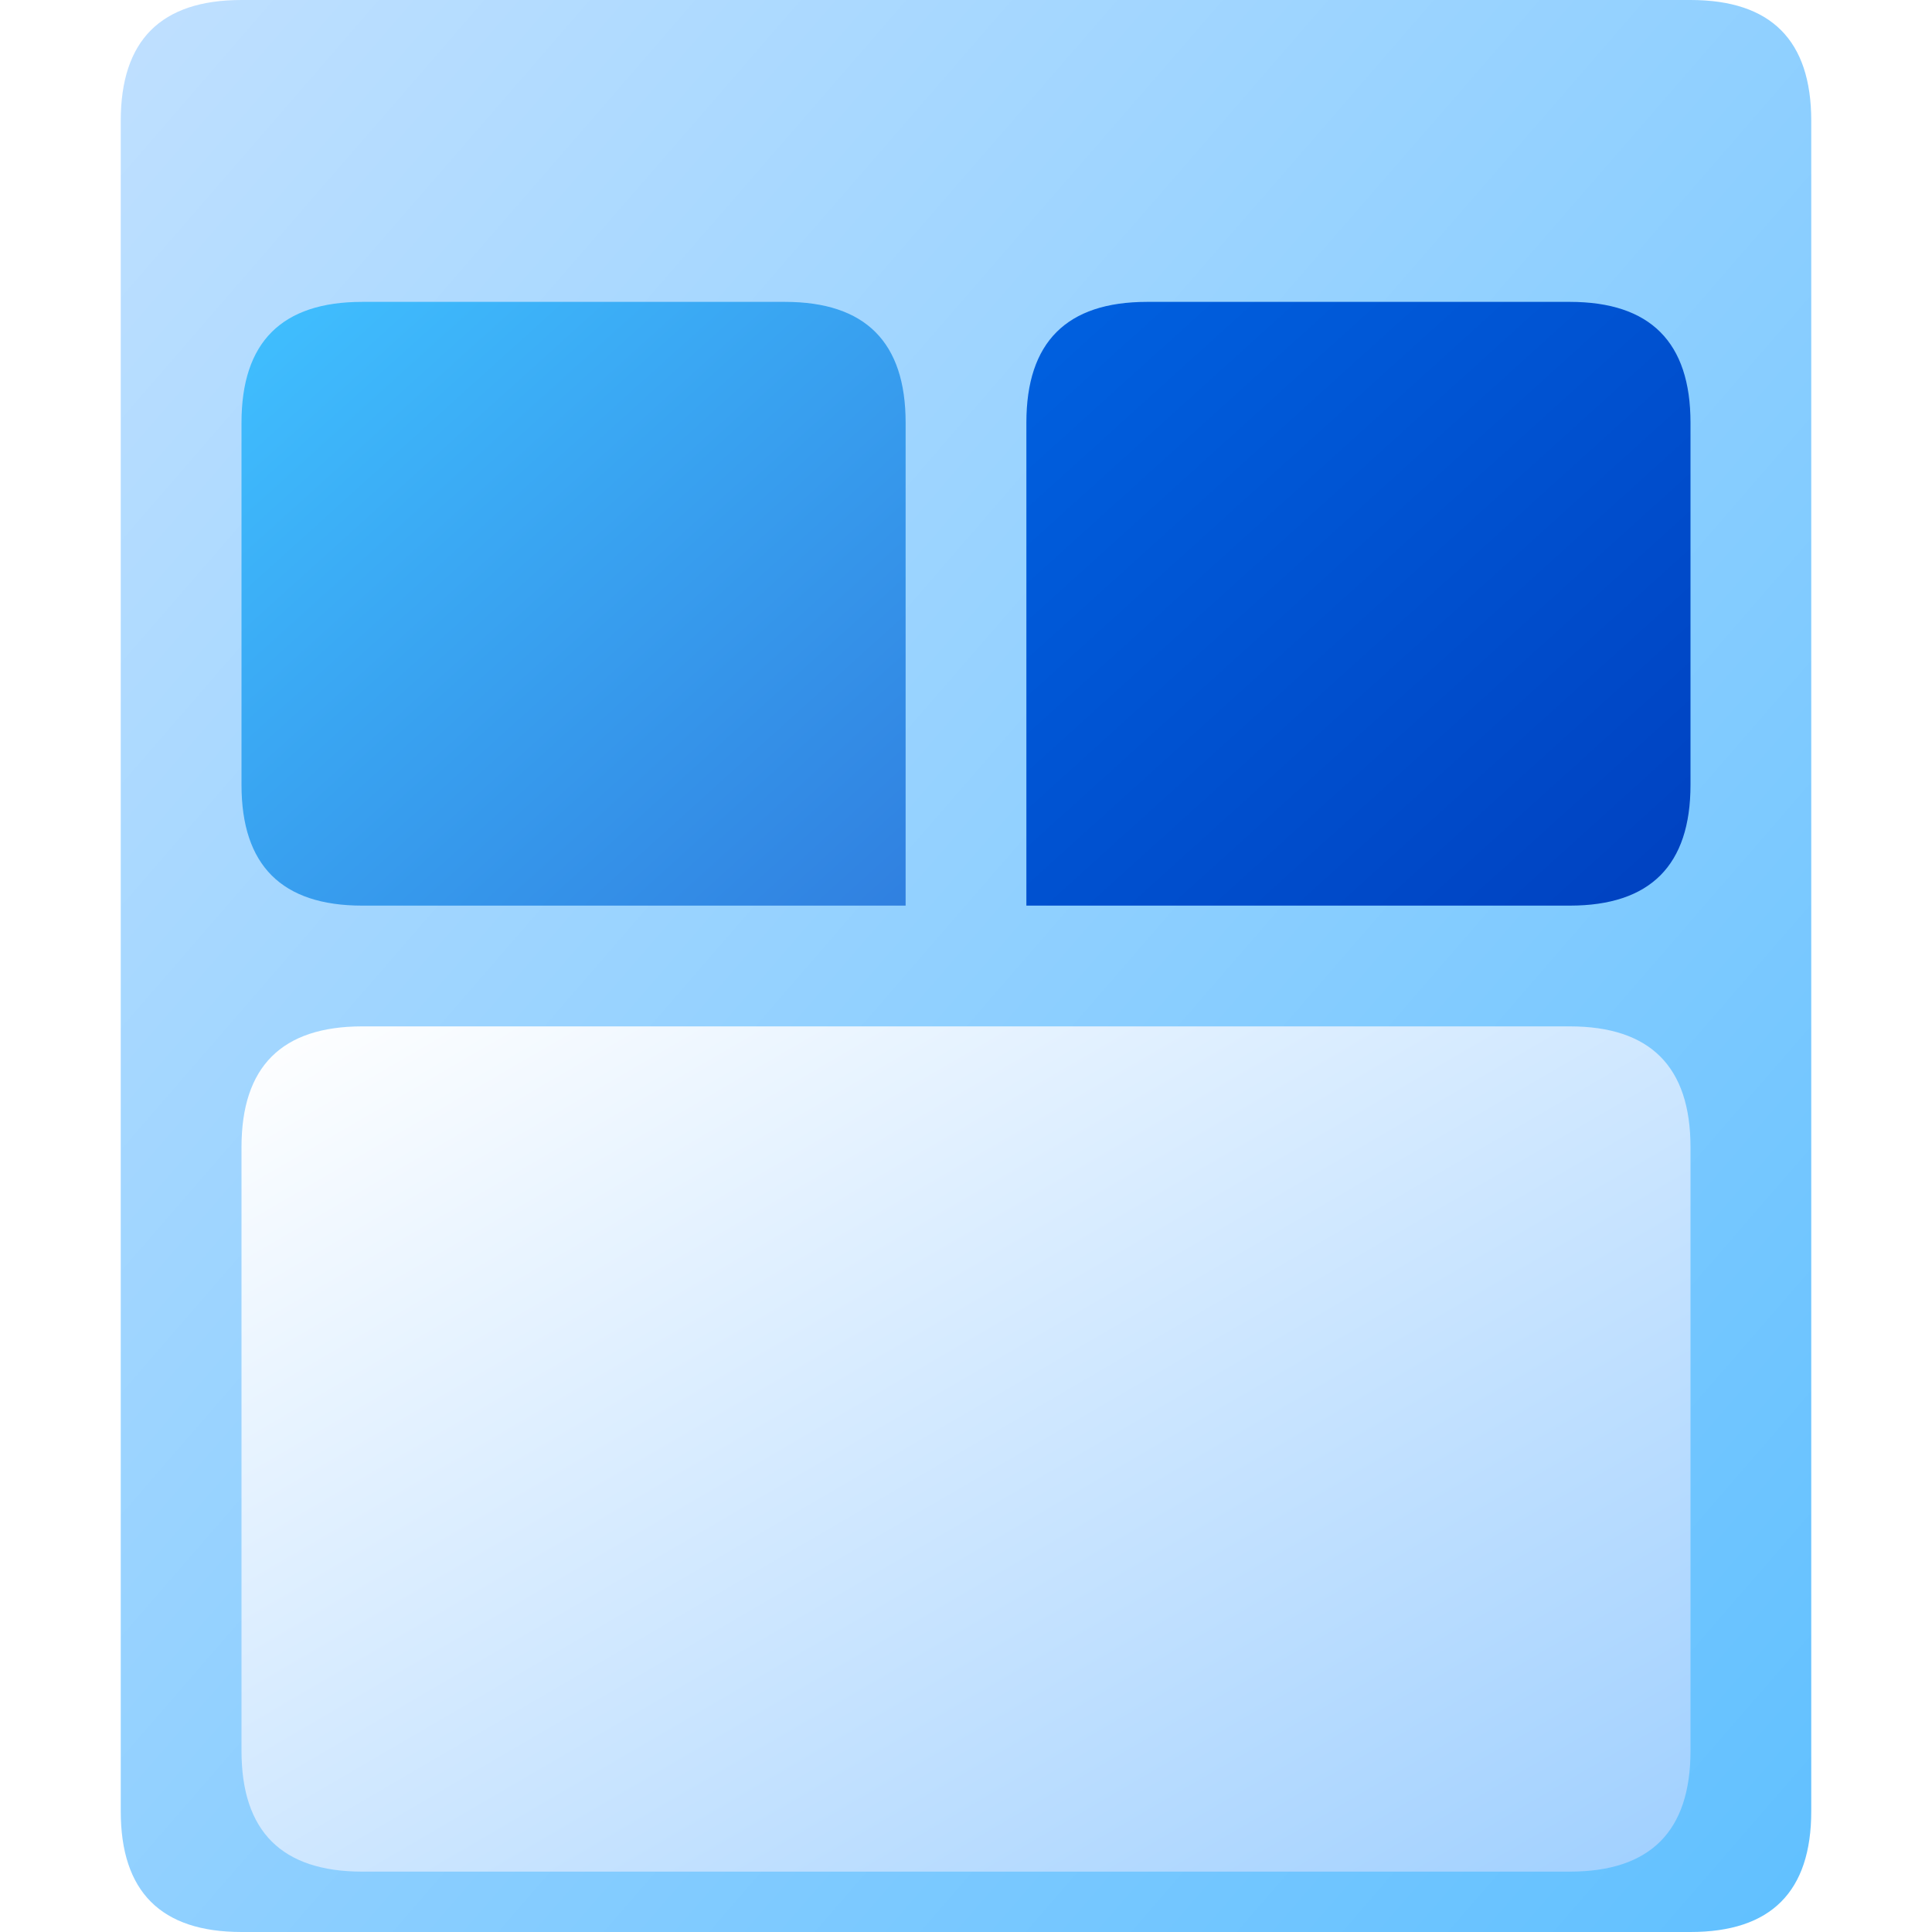 <?xml version="1.0" encoding="UTF-8" standalone="no"?>
<svg
   viewBox="0 0 16 16"
   width="16"
   height="16"
   version="1.1"
   id="svg25"
   sodipodi:docname="ftu.svg"
   inkscape:version="1.1.2 (0a00cf5339, 2022-02-04)"
   xmlns:inkscape="http://www.inkscape.org/namespaces/inkscape"
   xmlns:sodipodi="http://sodipodi.sourceforge.net/DTD/sodipodi-0.dtd"
   xmlns="http://www.w3.org/2000/svg"
   xmlns:svg="http://www.w3.org/2000/svg"
   xmlns:rdf="http://www.w3.org/1999/02/22-rdf-syntax-ns#"
   xmlns:cc="http://creativecommons.org/ns#"
   xmlns:dc="http://purl.org/dc/elements/1.1/">
  <defs
     id="defs29">
    <filter
       style="color-interpolation-filters:sRGB;"
       inkscape:label="Drop Shadow"
       id="filter848">
      <feFlood
         flood-opacity="0.251"
         flood-color="rgb(0,0,0)"
         result="flood"
         id="feFlood838" />
      <feComposite
         in="flood"
         in2="SourceGraphic"
         operator="in"
         result="composite1"
         id="feComposite840" />
      <feGaussianBlur
         in="composite1"
         stdDeviation="0.5"
         result="blur"
         id="feGaussianBlur842" />
      <feOffset
         dx="0"
         dy="0.5"
         result="offset"
         id="feOffset844" />
      <feComposite
         in="SourceGraphic"
         in2="offset"
         operator="over"
         result="composite2"
         id="feComposite846" />
    </filter>
    <filter
       style="color-interpolation-filters:sRGB;"
       inkscape:label="Drop Shadow"
       id="filter860">
      <feFlood
         flood-opacity="0.251"
         flood-color="rgb(0,0,0)"
         result="flood"
         id="feFlood850" />
      <feComposite
         in="flood"
         in2="SourceGraphic"
         operator="in"
         result="composite1"
         id="feComposite852" />
      <feGaussianBlur
         in="composite1"
         stdDeviation="0.5"
         result="blur"
         id="feGaussianBlur854" />
      <feOffset
         dx="0"
         dy="0.5"
         result="offset"
         id="feOffset856" />
      <feComposite
         in="SourceGraphic"
         in2="offset"
         operator="over"
         result="composite2"
         id="feComposite858" />
    </filter>
    <filter
       style="color-interpolation-filters:sRGB;"
       inkscape:label="Drop Shadow"
       id="filter872">
      <feFlood
         flood-opacity="0.251"
         flood-color="rgb(0,0,0)"
         result="flood"
         id="feFlood862" />
      <feComposite
         in="flood"
         in2="SourceGraphic"
         operator="out"
         result="composite1"
         id="feComposite864" />
      <feGaussianBlur
         in="composite1"
         stdDeviation="0.5"
         result="blur"
         id="feGaussianBlur866" />
      <feOffset
         dx="0"
         dy="0.5"
         result="offset"
         id="feOffset868" />
      <feComposite
         in="offset"
         in2="SourceGraphic"
         operator="atop"
         result="fbSourceGraphic"
         id="feComposite870" />
      <feColorMatrix
         result="fbSourceGraphicAlpha"
         in="fbSourceGraphic"
         values="0 0 0 -1 0 0 0 0 -1 0 0 0 0 -1 0 0 0 0 1 0"
         id="feColorMatrix886" />
      <feFlood
         id="feFlood888"
         flood-opacity="0.251"
         flood-color="rgb(255,255,255)"
         result="flood"
         in="fbSourceGraphic" />
      <feComposite
         in2="fbSourceGraphic"
         id="feComposite890"
         in="flood"
         operator="out"
         result="composite1" />
      <feGaussianBlur
         id="feGaussianBlur892"
         in="composite1"
         stdDeviation="0.5"
         result="blur" />
      <feOffset
         id="feOffset894"
         dx="0"
         dy="-0.5"
         result="offset" />
      <feComposite
         in2="fbSourceGraphic"
         id="feComposite896"
         in="offset"
         operator="atop"
         result="composite2" />
    </filter>
    <filter
       style="color-interpolation-filters:sRGB;"
       inkscape:label="Drop Shadow"
       id="filter53"
       x="-0.15"
       y="-0.15"
       width="1.3"
       height="1.363">
      <feFlood
         flood-opacity="0.125"
         flood-color="rgb(0,0,0)"
         result="flood"
         id="feFlood43" />
      <feComposite
         in="flood"
         in2="SourceGraphic"
         operator="in"
         result="composite1"
         id="feComposite45" />
      <feGaussianBlur
         in="composite1"
         stdDeviation="0.5"
         result="blur"
         id="feGaussianBlur47" />
      <feOffset
         dx="0"
         dy="0.5"
         result="offset"
         id="feOffset49" />
      <feComposite
         in="SourceGraphic"
         in2="offset"
         operator="over"
         result="composite2"
         id="feComposite51" />
    </filter>
  </defs>
  <sodipodi:namedview
     pagecolor="#ffffff"
     bordercolor="#666666"
     borderopacity="1"
     objecttolerance="10"
     gridtolerance="10"
     guidetolerance="10"
     inkscape:pageopacity="0"
     inkscape:pageshadow="2"
     inkscape:window-width="846"
     inkscape:window-height="480"
     id="namedview27"
     showgrid="false"
     inkscape:zoom="14.75"
     inkscape:cx="7.9661017"
     inkscape:cy="8"
     inkscape:window-x="0"
     inkscape:window-y="0"
     inkscape:window-maximized="0"
     inkscape:current-layer="svg25"
     inkscape:pagecheckerboard="0" />
  <linearGradient
     id="g0"
     x1="0%"
     y1="0%"
     x2="100%"
     y2="100%">
    <stop
       offset="0%"
       style="stop-color:#c0e0ff;stop-opacity:1"
       id="stop2" />
    <stop
       offset="100%"
       style="stop-color:#60c0ff;stop-opacity:1"
       id="stop4" />
  </linearGradient>
  <linearGradient
     id="g1"
     x1="0%"
     y1="0%"
     x2="100%"
     y2="100%">
    <stop
       offset="0%"
       style="stop-color:#40c0ff;stop-opacity:1"
       id="stop7" />
    <stop
       offset="100%"
       style="stop-color:#3080e0;stop-opacity:1"
       id="stop9" />
  </linearGradient>
  <linearGradient
     id="g2"
     x1="0%"
     y1="0%"
     x2="100%"
     y2="100%">
    <stop
       offset="0%"
       style="stop-color:#0061e0;stop-opacity:1"
       id="stop12" />
    <stop
       offset="100%"
       style="stop-color:#0041c0;stop-opacity:1"
       id="stop14" />
  </linearGradient>
  <linearGradient
     id="g3"
     x1="0%"
     y1="0%"
     x2="100%"
     y2="100%">
    <stop
       offset="0%"
       style="stop-color:#ffffff;stop-opacity:1"
       id="stop12" />
    <stop
       offset="100%"
       style="stop-color:#a0d0ff;stop-opacity:1"
       id="stop14" />
  </linearGradient>
  <style
     id="style17">
    .ac-color {
      fill: url(#g0);
    }
    .ac-color1 {
      fill: url(#g1);
    }
    .ac-color2 {
      fill: url(#g2);
    }
    .ac-color3 {
      fill: url(#g3);
    }
  </style>
  <path
     d="M2 0 14 0Q15 0 15 1L15 15Q15 16 14 16L2 16Q1 16 1 15L1 1Q1 0 2 0"
     class="ac-color"
     id="path19" />
  <path
     d="M3 2 6.5 2Q7.5 2 7.5 3L7.5 7 3 7Q2 7 2 6L2 3Q2 2 3 2"
     class="ac-color1"
     id="path21"
     style="filter:url(#filter53)" />
  <path
     d="M9.5 2 13 2Q14 2 14 3L14 6Q14 7 13 7L8.5 7 8.5 3Q8.5 2 9.5 2"
     class="ac-color2"
     id="path23"
     style="filter:url(#filter53)" />
  <path
     d="M3 8 13 8Q14 8 14 9L14 14Q14 15 13 15L3 15Q2 15 2 14L2 9Q2 8 3 8"
     class="ac-color3"
     id="path25"
     style="filter:url(#filter53)" />
</svg>
